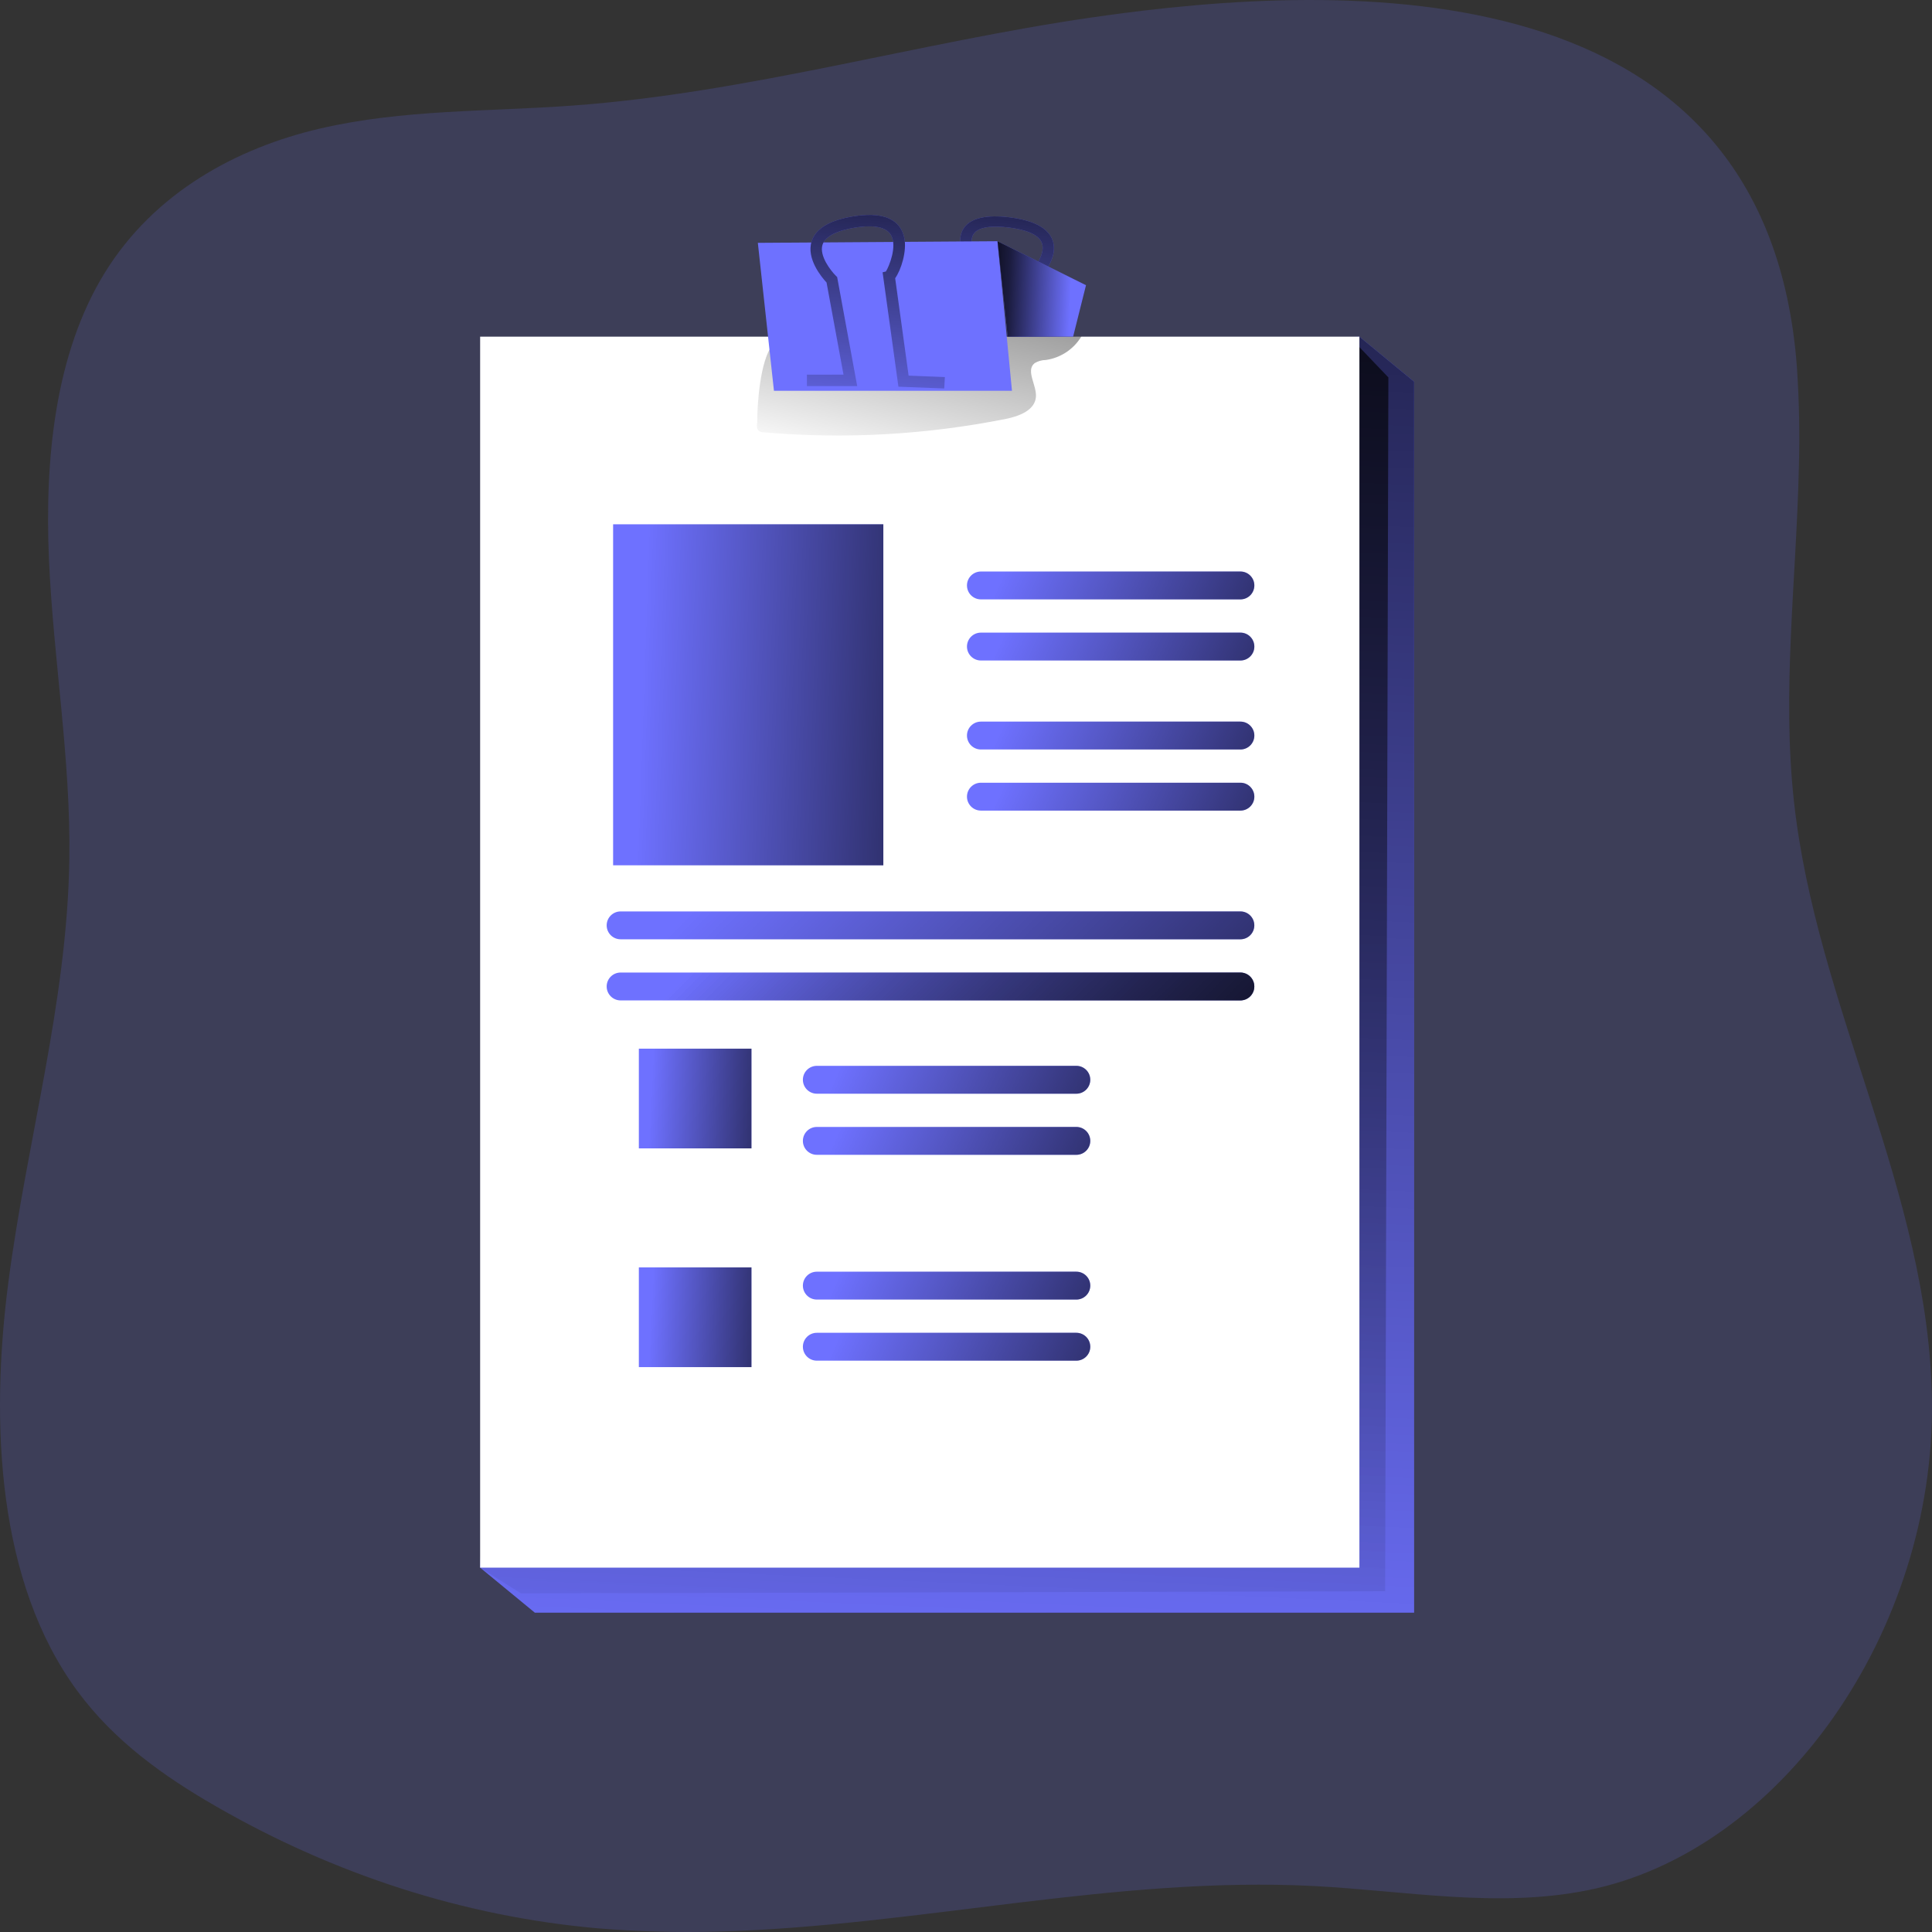 <svg width="208" height="208" viewBox="0 0 208 208" fill="none" xmlns="http://www.w3.org/2000/svg">
<rect x="0" y="0" width="208" height="208" fill="#333333" stroke="none"/>
<path opacity="0.18" d="M207.995 150.775C208.327 175.661 191.696 199.325 170.959 203.498C161.254 205.46 151.353 203.57 141.497 203.053C120.059 201.947 98.67 207.386 77.269 207.957C72.937 208.073 68.597 207.957 64.254 207.596C49.973 206.317 36.027 201.845 23.157 194.417C17.668 191.251 12.31 187.471 8.313 182.032C-0.261 170.378 -1.086 153.32 0.897 138.073C2.88 122.826 7.242 107.921 7.465 92.487C7.623 81.711 5.753 71.051 5.274 60.289C4.795 49.527 5.9 38.113 11.258 29.402C16.616 20.69 25.532 15.915 34.464 13.838C43.396 11.76 52.562 12.032 61.66 11.364C80.478 9.999 98.904 4.574 117.612 1.867C145.513 -2.176 190.38 -3.483 193.468 39.696C193.705 43.267 193.77 46.852 193.664 50.432C193.393 62.358 191.843 74.328 193.125 86.165C195.523 108.407 207.693 128.363 207.995 150.775Z" fill="#6E71FF"/>
<path d="M113.774 42.014L109.069 40.535L110.355 29.462H110.732C111.199 29.085 112.564 27.452 112.198 26.242C111.87 25.134 110.106 24.689 108.677 24.504C106.648 24.247 105.321 24.477 104.835 25.164C104.183 26.091 105.042 27.833 105.431 28.425L105.532 28.58L104.824 39.284L99.602 37.843L99.896 36.784L103.677 37.843L104.273 28.795C103.896 28.18 102.765 25.997 103.779 24.538C104.533 23.467 106.207 23.086 108.764 23.407C112.756 23.916 113.522 25.567 113.465 26.864C113.409 28.161 112.311 29.752 111.486 30.344L110.389 39.77L114.114 40.939L113.774 42.014Z" fill="#6E71FF"/>
<path d="M113.774 42.014L109.069 40.535L110.355 29.462H110.732C111.199 29.085 112.564 27.452 112.198 26.242C111.87 25.134 110.106 24.689 108.677 24.504C106.648 24.247 105.321 24.477 104.835 25.164C104.183 26.091 105.042 27.833 105.431 28.425L105.532 28.58L104.824 39.284L99.602 37.843L99.896 36.784L103.677 37.843L104.273 28.795C103.896 28.18 102.765 25.997 103.779 24.538C104.533 23.467 106.207 23.086 108.764 23.407C112.756 23.916 113.522 25.567 113.465 26.864C113.409 28.161 112.311 29.752 111.486 30.344L110.389 39.77L114.114 40.939L113.774 42.014Z" fill="url(#paint0_linear)"/>
<path d="M152.244 173.622H57.582L51.692 168.773L57.582 41.093L146.355 36.245L152.244 41.093V173.622Z" fill="#6E71FF"/>
<path d="M152.244 173.622H57.582L51.692 168.773L57.582 41.093L146.355 36.245L152.244 41.093V173.622Z" fill="url(#paint1_linear)"/>
<path d="M149.126 171.311L56.081 171.544L51.692 168.773L54.81 40.633L146 37L149.473 40.633L149.126 171.311Z" fill="url(#paint2_linear)"/>
<path d="M146.355 36.245H51.692V168.773H146.355V36.245Z" fill="white"/>
<path d="M81.523 45.467C81.475 45.803 81.452 46.221 81.723 46.41C81.871 46.499 82.041 46.546 82.213 46.545C90.934 47.3 99.717 46.812 108.301 45.097C109.715 44.815 111.426 44.166 111.528 42.73C111.622 41.455 110.397 39.898 111.385 39.099C111.755 38.877 112.178 38.758 112.61 38.756C113.393 38.641 114.141 38.355 114.801 37.917C115.46 37.479 116.013 36.9 116.422 36.222L91.669 36.022C89.264 36.003 84.883 34.993 83.164 37.153C81.833 38.809 81.523 43.499 81.523 45.467Z" fill="url(#paint3_linear)"/>
<path d="M108.951 42.074H83.324L81.59 26.144L107.39 25.97L108.951 42.074Z" fill="#6E71FF"/>
<path d="M107.392 25.97L116.919 30.706L115.532 36.245H108.489L107.392 25.97Z" fill="#6E71FF"/>
<path d="M107.392 25.97L116.919 30.706L115.532 36.245H108.489L107.392 25.97Z" fill="url(#paint4_linear)"/>
<path d="M101.657 41.825L96.725 41.633L95.021 29.318L95.375 29.228C95.726 28.677 96.608 26.521 95.933 25.322C95.322 24.228 93.501 24.27 92.08 24.5C90.055 24.824 88.834 25.465 88.551 26.351C88.174 27.543 89.46 29.164 89.987 29.688L90.127 29.824L92.287 41.565H86.873V40.336H90.813L88.988 30.419C88.475 29.865 86.783 27.859 87.382 25.978C87.819 24.602 89.335 23.697 91.906 23.286C95.888 22.649 97.064 24.198 97.358 25.616C97.653 27.034 97.012 29.07 96.374 29.952L97.822 40.441L101.725 40.596L101.657 41.825Z" fill="#6E71FF"/>
<path d="M101.657 41.825L96.725 41.633L95.021 29.318L95.375 29.228C95.726 28.677 96.608 26.521 95.933 25.322C95.322 24.228 93.501 24.27 92.08 24.5C90.055 24.824 88.834 25.465 88.551 26.351C88.174 27.543 89.46 29.164 89.987 29.688L90.127 29.824L92.287 41.565H86.873V40.336H90.813L88.988 30.419C88.475 29.865 86.783 27.859 87.382 25.978C87.819 24.602 89.335 23.697 91.906 23.286C95.888 22.649 97.064 24.198 97.358 25.616C97.653 27.034 97.012 29.07 96.374 29.952L97.822 40.441L101.725 40.596L101.657 41.825Z" fill="url(#paint5_linear)"/>
<path d="M95.1 56.446H66.008V93.158H95.1V56.446Z" fill="#6E71FF"/>
<path d="M95.1 56.446H66.008V93.158H95.1V56.446Z" fill="url(#paint6_linear)"/>
<path d="M133.543 61.529H105.604C104.775 61.529 104.104 62.2 104.104 63.029C104.104 63.858 104.775 64.53 105.604 64.53H133.543C134.371 64.53 135.043 63.858 135.043 63.029C135.043 62.2 134.371 61.529 133.543 61.529Z" fill="#6E71FF"/>
<path d="M133.543 61.529H105.604C104.775 61.529 104.104 62.2 104.104 63.029C104.104 63.858 104.775 64.53 105.604 64.53H133.543C134.371 64.53 135.043 63.858 135.043 63.029C135.043 62.2 134.371 61.529 133.543 61.529Z" fill="url(#paint7_linear)"/>
<path d="M133.543 68.108H105.604C104.775 68.108 104.104 68.78 104.104 69.609C104.104 70.438 104.775 71.109 105.604 71.109H133.543C134.371 71.109 135.043 70.438 135.043 69.609C135.043 68.78 134.371 68.108 133.543 68.108Z" fill="#6E71FF"/>
<path d="M133.543 68.108H105.604C104.775 68.108 104.104 68.78 104.104 69.609C104.104 70.438 104.775 71.109 105.604 71.109H133.543C134.371 71.109 135.043 70.438 135.043 69.609C135.043 68.78 134.371 68.108 133.543 68.108Z" fill="url(#paint8_linear)"/>
<path d="M133.543 77.689H105.604C104.775 77.689 104.104 78.36 104.104 79.189C104.104 80.018 104.775 80.69 105.604 80.69H133.543C134.371 80.69 135.043 80.018 135.043 79.189C135.043 78.36 134.371 77.689 133.543 77.689Z" fill="#6E71FF"/>
<path d="M133.543 77.689H105.604C104.775 77.689 104.104 78.36 104.104 79.189C104.104 80.018 104.775 80.69 105.604 80.69H133.543C134.371 80.69 135.043 80.018 135.043 79.189C135.043 78.36 134.371 77.689 133.543 77.689Z" fill="url(#paint9_linear)"/>
<path d="M133.543 84.268H105.604C104.775 84.268 104.104 84.94 104.104 85.769C104.104 86.597 104.775 87.269 105.604 87.269H133.543C134.371 87.269 135.043 86.597 135.043 85.769C135.043 84.94 134.371 84.268 133.543 84.268Z" fill="#6E71FF"/>
<path d="M133.543 84.268H105.604C104.775 84.268 104.104 84.94 104.104 85.769C104.104 86.597 104.775 87.269 105.604 87.269H133.543C134.371 87.269 135.043 86.597 135.043 85.769C135.043 84.94 134.371 84.268 133.543 84.268Z" fill="url(#paint10_linear)"/>
<path d="M115.879 114.748H87.94C87.111 114.748 86.439 115.42 86.439 116.248C86.439 117.077 87.111 117.749 87.94 117.749H115.879C116.707 117.749 117.379 117.077 117.379 116.248C117.379 115.42 116.707 114.748 115.879 114.748Z" fill="#6E71FF"/>
<path d="M115.879 114.748H87.94C87.111 114.748 86.439 115.42 86.439 116.248C86.439 117.077 87.111 117.749 87.94 117.749H115.879C116.707 117.749 117.379 117.077 117.379 116.248C117.379 115.42 116.707 114.748 115.879 114.748Z" fill="url(#paint11_linear)"/>
<path d="M115.879 121.327H87.94C87.111 121.327 86.439 121.999 86.439 122.828C86.439 123.656 87.111 124.328 87.94 124.328H115.879C116.707 124.328 117.379 123.656 117.379 122.828C117.379 121.999 116.707 121.327 115.879 121.327Z" fill="#6E71FF"/>
<path d="M115.879 121.327H87.94C87.111 121.327 86.439 121.999 86.439 122.828C86.439 123.656 87.111 124.328 87.94 124.328H115.879C116.707 124.328 117.379 123.656 117.379 122.828C117.379 121.999 116.707 121.327 115.879 121.327Z" fill="url(#paint12_linear)"/>
<path d="M115.879 136.91H87.94C87.111 136.91 86.439 137.582 86.439 138.41C86.439 139.239 87.111 139.911 87.94 139.911H115.879C116.707 139.911 117.379 139.239 117.379 138.41C117.379 137.582 116.707 136.91 115.879 136.91Z" fill="#6E71FF"/>
<path d="M115.879 136.91H87.94C87.111 136.91 86.439 137.582 86.439 138.41C86.439 139.239 87.111 139.911 87.94 139.911H115.879C116.707 139.911 117.379 139.239 117.379 138.41C117.379 137.582 116.707 136.91 115.879 136.91Z" fill="url(#paint13_linear)"/>
<path d="M115.879 143.489H87.94C87.111 143.489 86.439 144.161 86.439 144.99C86.439 145.819 87.111 146.49 87.94 146.49H115.879C116.707 146.49 117.379 145.819 117.379 144.99C117.379 144.161 116.707 143.489 115.879 143.489Z" fill="#6E71FF"/>
<path d="M115.879 143.489H87.94C87.111 143.489 86.439 144.161 86.439 144.99C86.439 145.819 87.111 146.49 87.94 146.49H115.879C116.707 146.49 117.379 145.819 117.379 144.99C117.379 144.161 116.707 143.489 115.879 143.489Z" fill="url(#paint14_linear)"/>
<path d="M133.539 98.124H66.815C65.986 98.124 65.314 98.796 65.314 99.625C65.314 100.454 65.986 101.125 66.815 101.125H133.539C134.368 101.125 135.04 100.454 135.04 99.625C135.04 98.796 134.368 98.124 133.539 98.124Z" fill="#6E71FF"/>
<path d="M133.539 98.124H66.815C65.986 98.124 65.314 98.796 65.314 99.625C65.314 100.454 65.986 101.125 66.815 101.125H133.539C134.368 101.125 135.04 100.454 135.04 99.625C135.04 98.796 134.368 98.124 133.539 98.124Z" fill="url(#paint15_linear)"/>
<path d="M133.539 104.703H66.815C65.986 104.703 65.314 105.375 65.314 106.204C65.314 107.033 65.986 107.705 66.815 107.705H133.539C134.368 107.705 135.04 107.033 135.04 106.204C135.04 105.375 134.368 104.703 133.539 104.703Z" fill="#6E71FF"/>
<path d="M133.539 104.703H66.815C65.986 104.703 65.314 105.375 65.314 106.204C65.314 107.033 65.986 107.705 66.815 107.705H133.539C134.368 107.705 135.04 107.033 135.04 106.204C135.04 105.375 134.368 104.703 133.539 104.703Z" fill="url(#paint16_linear)"/>
<path d="M133.539 104.703H66.815C65.986 104.703 65.314 105.375 65.314 106.204C65.314 107.033 65.986 107.705 66.815 107.705H133.539C134.368 107.705 135.04 107.033 135.04 106.204C135.04 105.375 134.368 104.703 133.539 104.703Z" fill="url(#paint17_linear)"/>
<path d="M80.901 112.9H68.779V123.635H80.901V112.9Z" fill="#6E71FF"/>
<path d="M80.901 112.9H68.779V123.635H80.901V112.9Z" fill="url(#paint18_linear)"/>
<path d="M80.901 136.45H68.779V147.184H80.901V136.45Z" fill="#6E71FF"/>
<path d="M80.901 136.45H68.779V147.184H80.901V136.45Z" fill="url(#paint19_linear)"/>
<defs>
<linearGradient id="paint0_linear" x1="106.598" y1="-1.616" x2="102.115" y2="53.543" gradientUnits="userSpaceOnUse">
<stop offset="0.384" stop-opacity="0.75"/>
<stop offset="0.909" stop-opacity="0"/>
</linearGradient>
<linearGradient id="paint1_linear" x1="113.256" y1="188.577" x2="125.473" y2="-81.9" gradientUnits="userSpaceOnUse">
<stop stop-opacity="0"/>
<stop offset="0.639" stop-opacity="0.75"/>
<stop offset="1"/>
</linearGradient>
<linearGradient id="paint2_linear" x1="111.56" y1="186.323" x2="123.828" y2="-80.952" gradientUnits="userSpaceOnUse">
<stop stop-opacity="0"/>
<stop offset="0.639" stop-opacity="0.75"/>
<stop offset="1"/>
</linearGradient>
<linearGradient id="paint3_linear" x1="90.567" y1="50.267" x2="97.145" y2="18.624" gradientUnits="userSpaceOnUse">
<stop stop-opacity="0"/>
<stop offset="0.8" stop-opacity="0.51"/>
<stop offset="0.99"/>
</linearGradient>
<linearGradient id="paint4_linear" x1="115.325" y1="30.341" x2="104.944" y2="29.905" gradientUnits="userSpaceOnUse">
<stop stop-opacity="0"/>
<stop offset="0.639" stop-opacity="0.75"/>
<stop offset="1"/>
</linearGradient>
<linearGradient id="paint5_linear" x1="94.033" y1="-1.733" x2="89.666" y2="53.353" gradientUnits="userSpaceOnUse">
<stop offset="0.384" stop-opacity="0.75"/>
<stop offset="0.909" stop-opacity="0"/>
</linearGradient>
<linearGradient id="paint6_linear" x1="70.614" y1="29.832" x2="111.44" y2="31.241" gradientUnits="userSpaceOnUse">
<stop stop-opacity="0"/>
<stop offset="0.878" stop-opacity="0.75"/>
<stop offset="1"/>
</linearGradient>
<linearGradient id="paint7_linear" x1="109.002" y1="59.353" x2="145.178" y2="75.598" gradientUnits="userSpaceOnUse">
<stop stop-opacity="0"/>
<stop offset="0.878" stop-opacity="0.75"/>
<stop offset="1"/>
</linearGradient>
<linearGradient id="paint8_linear" x1="109.002" y1="65.933" x2="145.178" y2="82.178" gradientUnits="userSpaceOnUse">
<stop stop-opacity="0"/>
<stop offset="0.878" stop-opacity="0.75"/>
<stop offset="1"/>
</linearGradient>
<linearGradient id="paint9_linear" x1="109.002" y1="75.513" x2="145.178" y2="91.758" gradientUnits="userSpaceOnUse">
<stop stop-opacity="0"/>
<stop offset="0.878" stop-opacity="0.75"/>
<stop offset="1"/>
</linearGradient>
<linearGradient id="paint10_linear" x1="109.002" y1="82.092" x2="145.178" y2="98.337" gradientUnits="userSpaceOnUse">
<stop stop-opacity="0"/>
<stop offset="0.878" stop-opacity="0.75"/>
<stop offset="1"/>
</linearGradient>
<linearGradient id="paint11_linear" x1="91.338" y1="112.572" x2="127.513" y2="128.817" gradientUnits="userSpaceOnUse">
<stop stop-opacity="0"/>
<stop offset="0.878" stop-opacity="0.75"/>
<stop offset="1"/>
</linearGradient>
<linearGradient id="paint12_linear" x1="91.338" y1="119.151" x2="127.513" y2="135.396" gradientUnits="userSpaceOnUse">
<stop stop-opacity="0"/>
<stop offset="0.878" stop-opacity="0.75"/>
<stop offset="1"/>
</linearGradient>
<linearGradient id="paint13_linear" x1="91.338" y1="134.734" x2="127.513" y2="150.979" gradientUnits="userSpaceOnUse">
<stop stop-opacity="0"/>
<stop offset="0.878" stop-opacity="0.75"/>
<stop offset="1"/>
</linearGradient>
<linearGradient id="paint14_linear" x1="91.338" y1="141.314" x2="127.513" y2="157.559" gradientUnits="userSpaceOnUse">
<stop stop-opacity="0"/>
<stop offset="0.878" stop-opacity="0.75"/>
<stop offset="1"/>
</linearGradient>
<linearGradient id="paint15_linear" x1="76.354" y1="95.948" x2="124.752" y2="144.927" gradientUnits="userSpaceOnUse">
<stop stop-opacity="0"/>
<stop offset="0.878" stop-opacity="0.75"/>
<stop offset="1"/>
</linearGradient>
<linearGradient id="paint16_linear" x1="76.354" y1="102.528" x2="124.752" y2="151.507" gradientUnits="userSpaceOnUse">
<stop stop-opacity="0"/>
<stop offset="0.878" stop-opacity="0.75"/>
<stop offset="1"/>
</linearGradient>
<linearGradient id="paint17_linear" x1="76.354" y1="102.528" x2="124.752" y2="151.507" gradientUnits="userSpaceOnUse">
<stop stop-opacity="0"/>
<stop offset="0.878" stop-opacity="0.75"/>
<stop offset="1"/>
</linearGradient>
<linearGradient id="paint18_linear" x1="70.698" y1="105.119" x2="87.689" y2="105.954" gradientUnits="userSpaceOnUse">
<stop stop-opacity="0"/>
<stop offset="0.878" stop-opacity="0.75"/>
<stop offset="1"/>
</linearGradient>
<linearGradient id="paint19_linear" x1="70.698" y1="128.668" x2="87.689" y2="129.504" gradientUnits="userSpaceOnUse">
<stop stop-opacity="0"/>
<stop offset="0.878" stop-opacity="0.75"/>
<stop offset="1"/>
</linearGradient>
</defs>
</svg>
